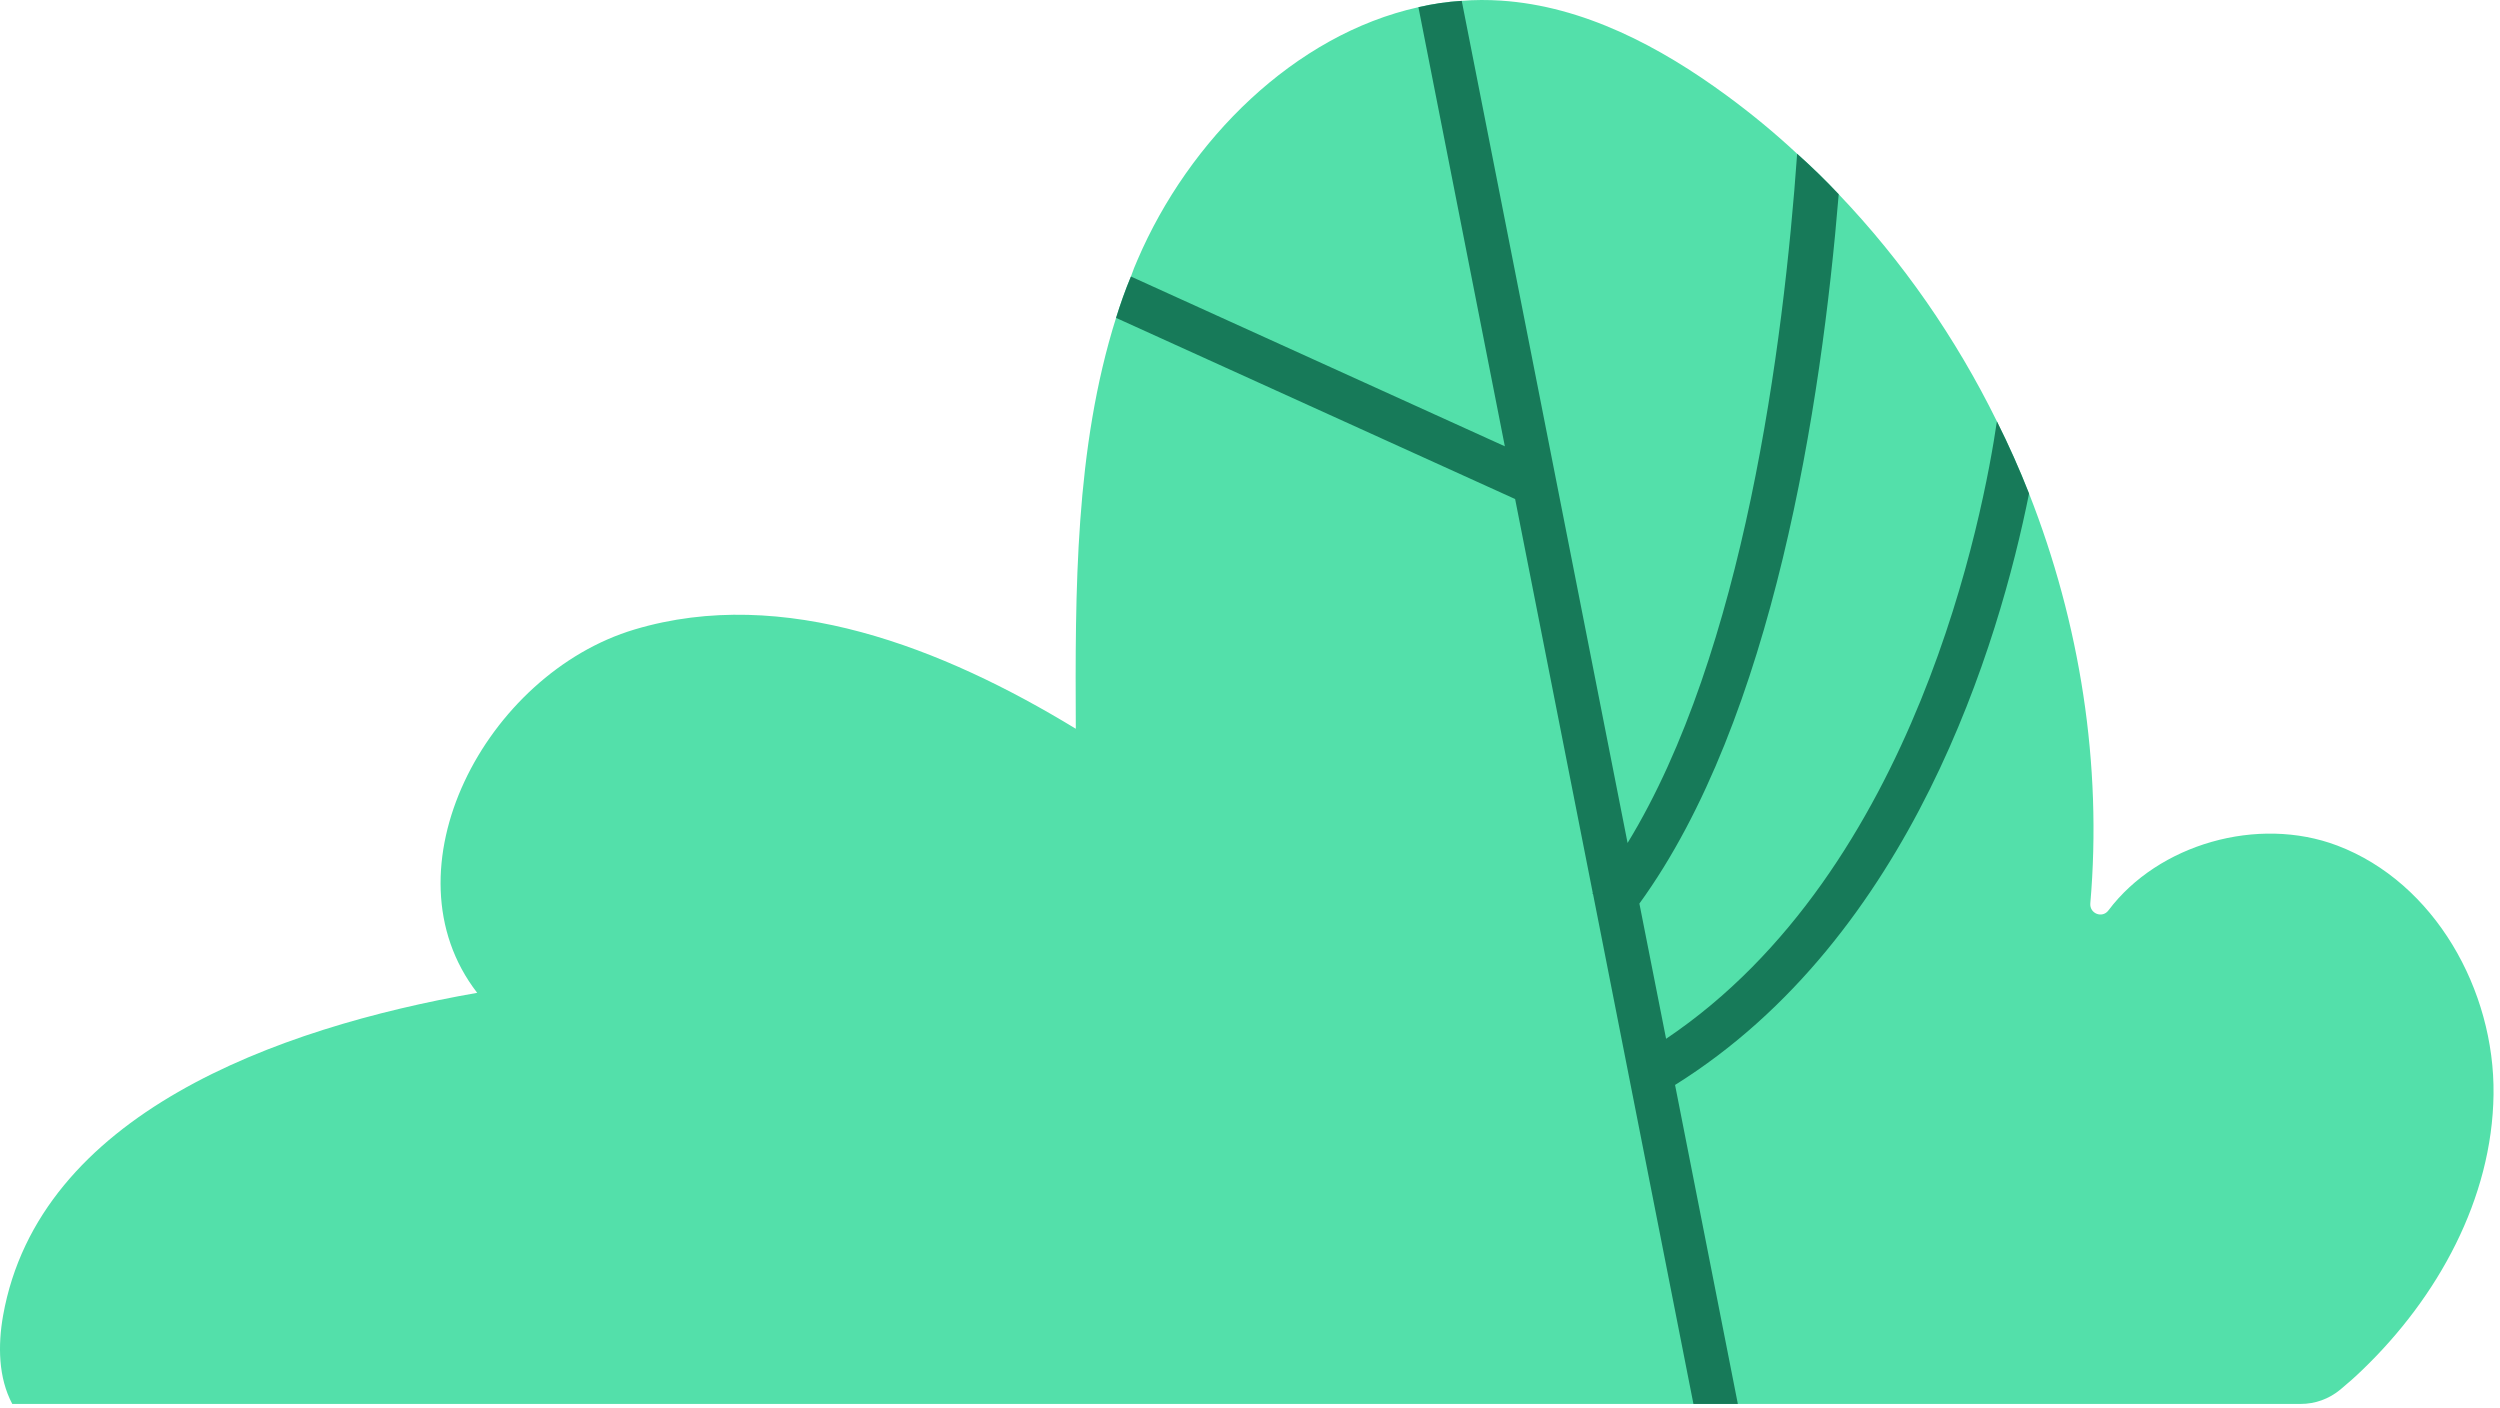 <?xml version="1.0" encoding="UTF-8" standalone="no"?>
<!DOCTYPE svg PUBLIC "-//W3C//DTD SVG 1.1//EN" "http://www.w3.org/Graphics/SVG/1.1/DTD/svg11.dtd">
<svg xmlns="http://www.w3.org/2000/svg" xmlns:xlink="http://www.w3.org/1999/xlink" version="1.1" width="222pt" height="125pt" viewBox="0 0 222 125">
<g enable-background="new">
<path transform="matrix(1,0,0,1,-66.047,-239.341)" d="M 287.473 336.519 C 287.357 345.786 282.519 354.549 275.836 360.979 C 275.195 361.601 274.534 362.184 273.854 362.747 C 272.863 363.563 271.639 364.01 270.357 364.01 L 67.137 364.01 C 65.894 361.679 65.855 358.803 66.321 356.161 C 69.508 338.307 90.548 330.632 108.422 327.504 C 99.971 316.586 109.18 299.178 122.411 295.234 C 135.622 291.29 149.805 296.885 161.578 304.055 C 161.52 291.795 161.5 279.167 165.153 267.568 C 165.541 266.325 165.969 265.101 166.474 263.896 C 166.649 263.391 166.843 262.905 167.057 262.42 C 171.623 251.773 180.987 242.428 192.003 239.98 C 193.266 239.689 194.548 239.494 195.85 239.417 C 196.996 239.319 198.162 239.319 199.347 239.397 C 206.671 239.883 213.452 243.477 219.358 247.81 C 221.553 249.422 223.632 251.132 225.633 252.997 C 226.896 254.124 228.139 255.328 229.324 256.591 C 234.998 262.536 239.738 269.375 243.371 276.758 C 244.42 278.856 245.372 280.993 246.227 283.169 C 250.754 294.69 252.736 307.221 251.667 319.558 C 251.589 320.471 252.736 320.918 253.28 320.18 C 257.69 314.313 266.53 311.748 273.602 314.429 C 282.247 317.713 287.59 327.271 287.473 336.519 Z " fill="#53e0aa"/>
<path transform="matrix(1,0,0,1,-17.952,-239.304)" d="M 166.697 335.647 L 172.273 363.974 L 168.329 363.974 L 159.412 318.686 L 159.353 318.667 C 159.373 318.647 159.373 318.628 159.392 318.609 L 152.495 283.618 L 117.058 267.532 C 117.447 266.288 117.874 265.064 118.379 263.86 L 151.582 278.936 L 143.908 239.943 C 145.171 239.652 146.453 239.458 147.755 239.38 L 162.481 314.159 C 172.798 297.276 176.334 269.921 177.538 252.96 C 178.801 254.087 180.044 255.292 181.23 256.555 C 179.695 275.167 175.421 303.182 163.53 319.541 L 165.901 331.548 C 188.185 316.568 194.111 284.687 195.276 276.721 C 196.325 278.819 197.277 280.956 198.132 283.132 C 195.49 296.285 187.757 322.494 166.697 335.647 Z " fill="#177a59"/>
</g>
</svg>
